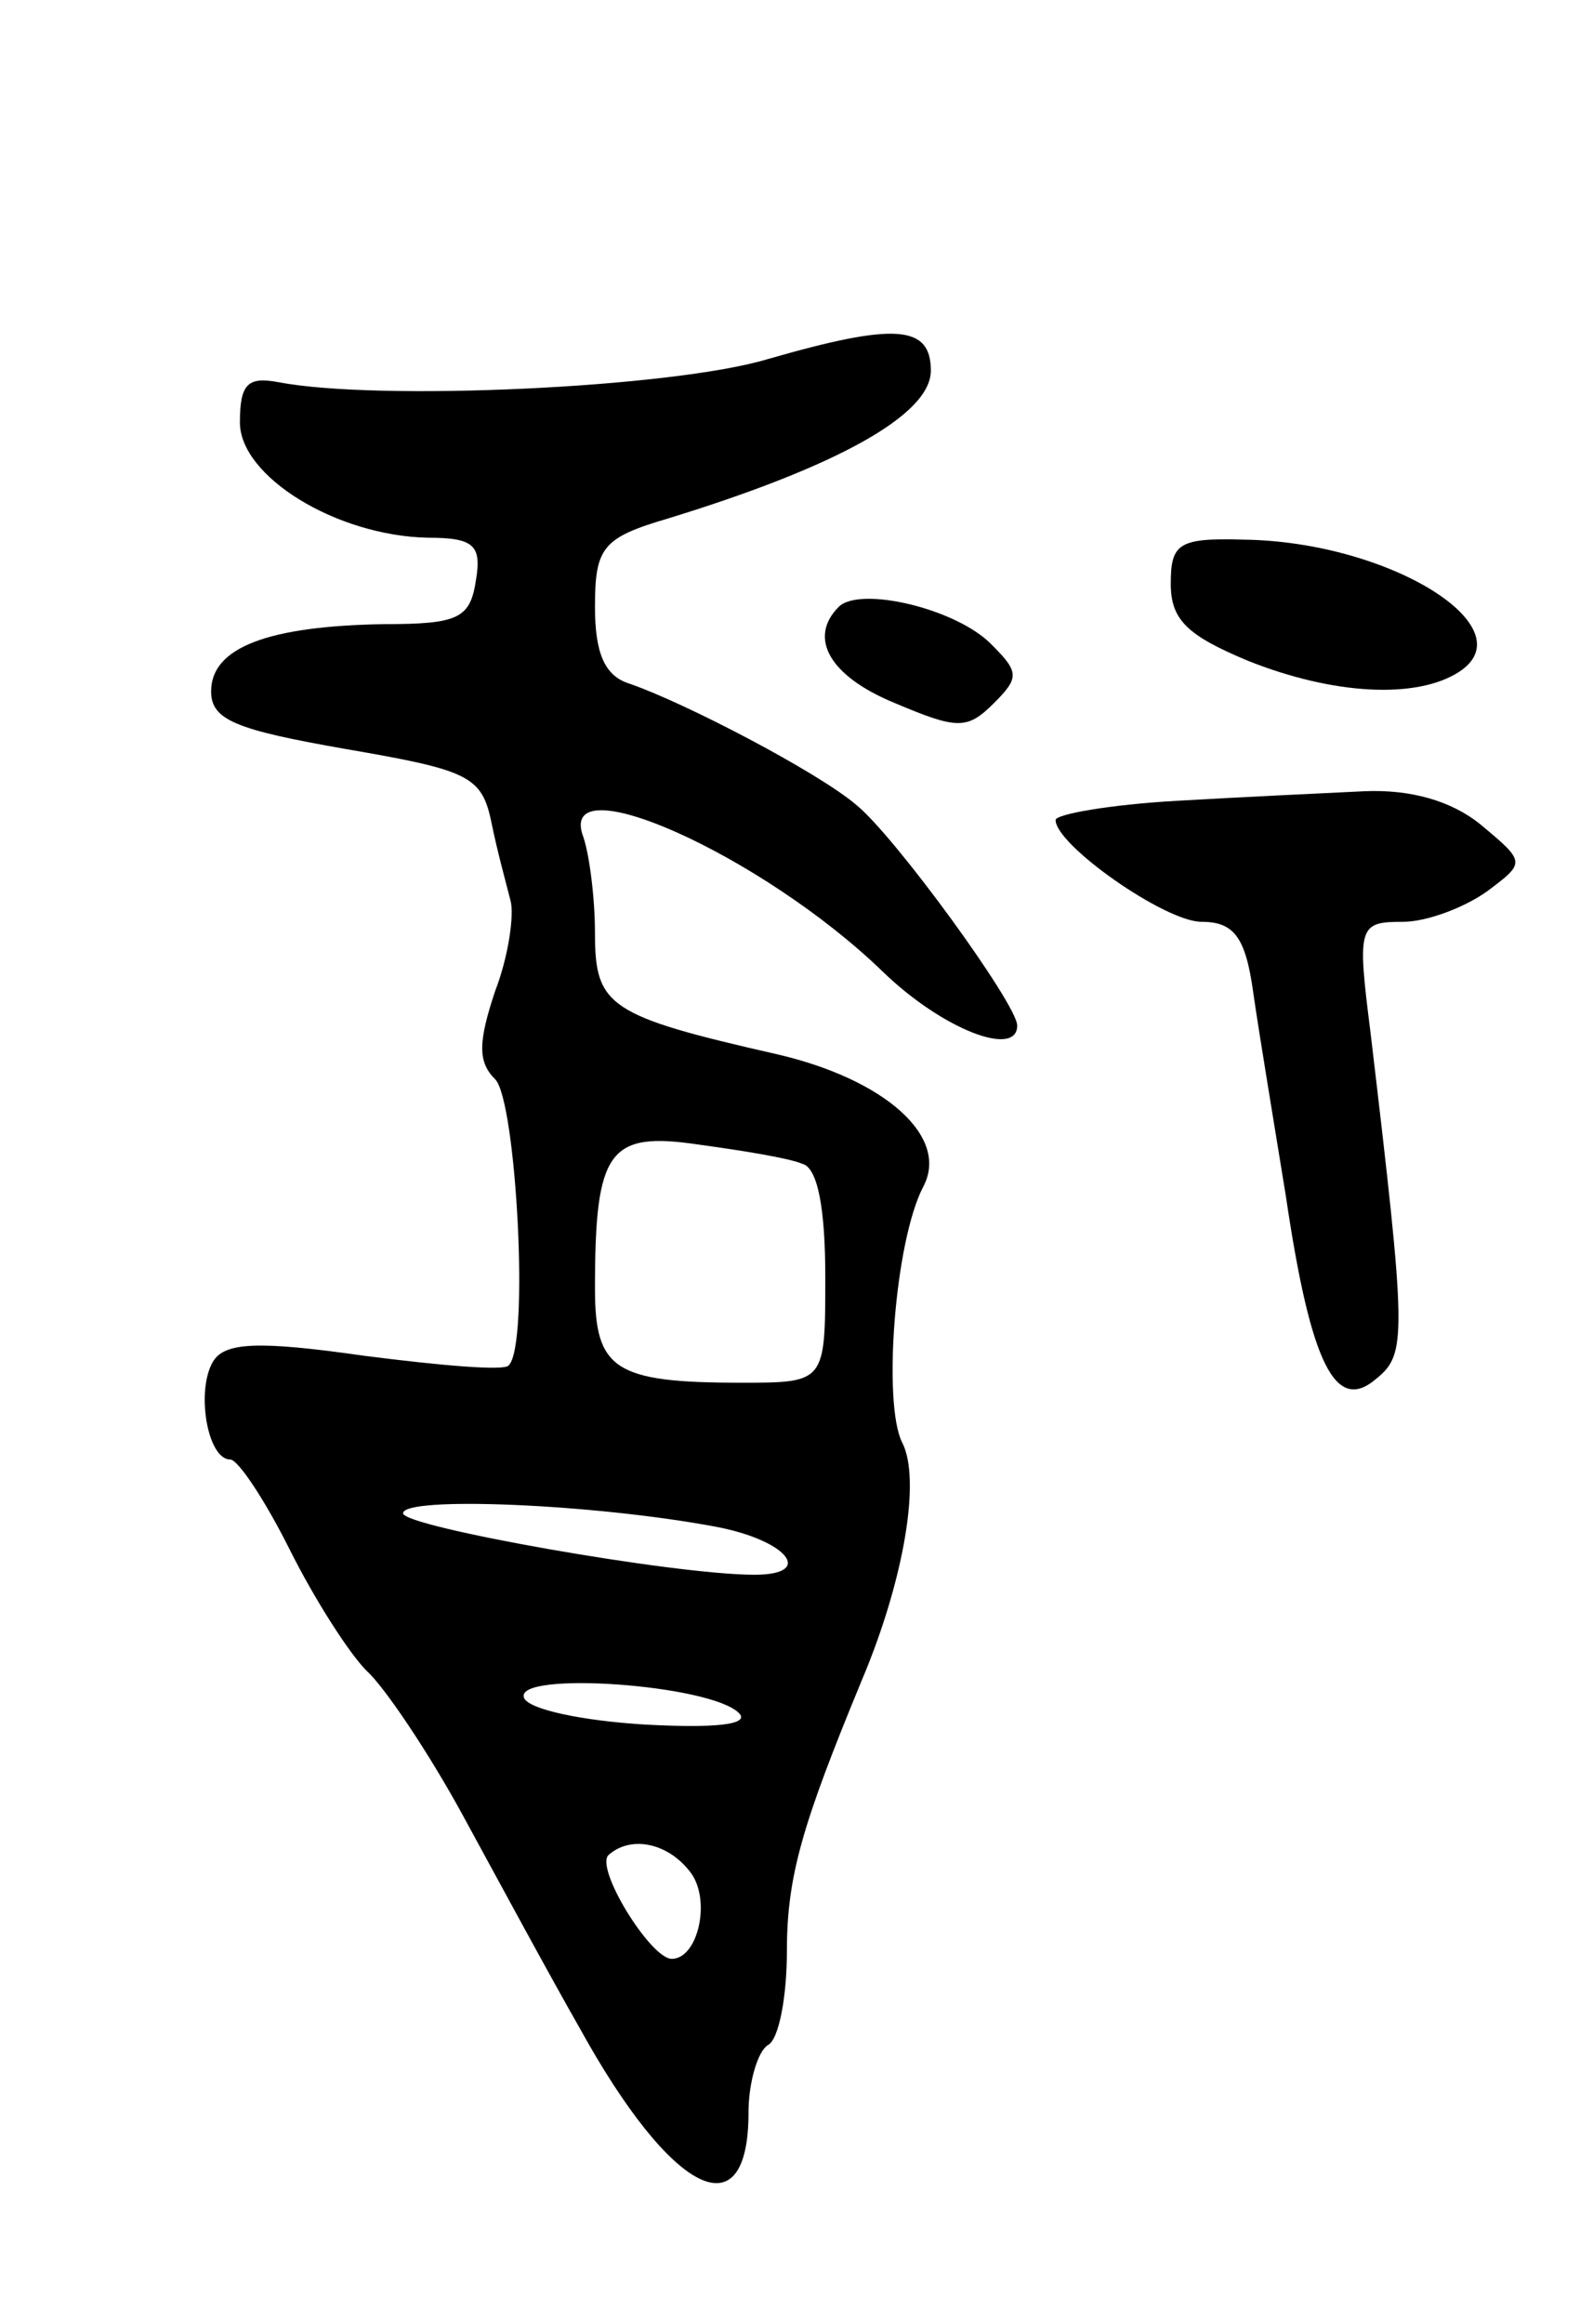 <svg version="1.0" xmlns="http://www.w3.org/2000/svg"
 width="83pt" height="121pt" viewBox="0 0 83 121"
 preserveAspectRatio="xMidYMid meet">
<g transform="translate(0,121) scale(0.1,-0.1)"
fill="#000000" stroke="none">
<path d="M400 1023 c-50 -15 -203 -22 -255 -12 -16 3 -20 -1 -20 -21 0 -28 50
-59 98 -60 24 0 28 -4 25 -22 -3 -20 -9 -23 -48 -23 -60 -1 -90 -12 -90 -35 0
-15 13 -20 70 -30 64 -11 71 -14 76 -38 3 -15 8 -33 10 -41 2 -7 -1 -29 -8
-47 -9 -27 -9 -37 0 -46 11 -11 18 -139 7 -149 -2 -3 -36 0 -75 5 -56 8 -73 7
-79 -3 -9 -15 -3 -51 9 -51 4 0 18 -21 31 -47 13 -26 31 -54 40 -63 9 -8 32
-42 50 -75 18 -33 45 -83 61 -111 48 -87 88 -107 88 -44 0 16 5 32 10 35 6 3
10 26 10 49 0 39 8 66 39 141 22 52 31 105 21 124 -10 20 -4 104 11 133 14 26
-20 56 -76 69 -88 20 -95 25 -95 63 0 19 -3 41 -6 50 -15 39 93 -9 156 -70 31
-30 70 -45 70 -28 0 11 -64 99 -84 115 -20 17 -89 53 -118 63 -13 4 -18 16
-18 40 0 31 4 36 38 46 88 27 137 54 137 77 0 24 -19 25 -85 6z m18 -419 c8
-2 12 -23 12 -59 0 -55 0 -55 -44 -55 -66 0 -76 7 -76 49 0 72 7 82 54 75 22
-3 47 -7 54 -10z m-45 -189 c37 -7 52 -25 20 -25 -42 0 -183 25 -183 32 0 9
99 5 163 -7z m12 -97 c6 -6 -12 -8 -49 -6 -33 2 -61 8 -63 14 -5 14 97 7 112
-8z m-26 -82 c12 -14 5 -46 -9 -46 -11 0 -40 47 -33 54 11 10 30 7 42 -8z"/>
<path d="M610 906 c0 -19 9 -27 40 -40 45 -18 88 -20 110 -6 36 23 -36 68
-112 69 -34 1 -38 -2 -38 -23z"/>
<path d="M437 894 c-16 -16 -5 -36 29 -50 33 -14 38 -14 52 0 13 13 13 16 -1
30 -18 19 -69 31 -80 20z"/>
<path d="M613 793 c-35 -2 -63 -7 -63 -10 0 -13 57 -53 76 -53 17 0 23 -8 27
-37 3 -21 11 -69 17 -106 13 -88 26 -113 47 -95 16 13 16 21 -3 181 -7 55 -6
57 17 57 13 0 33 8 44 16 20 15 20 15 -4 35 -15 12 -36 18 -60 17 -20 -1 -64
-3 -98 -5z"/>
</g>
</svg>
